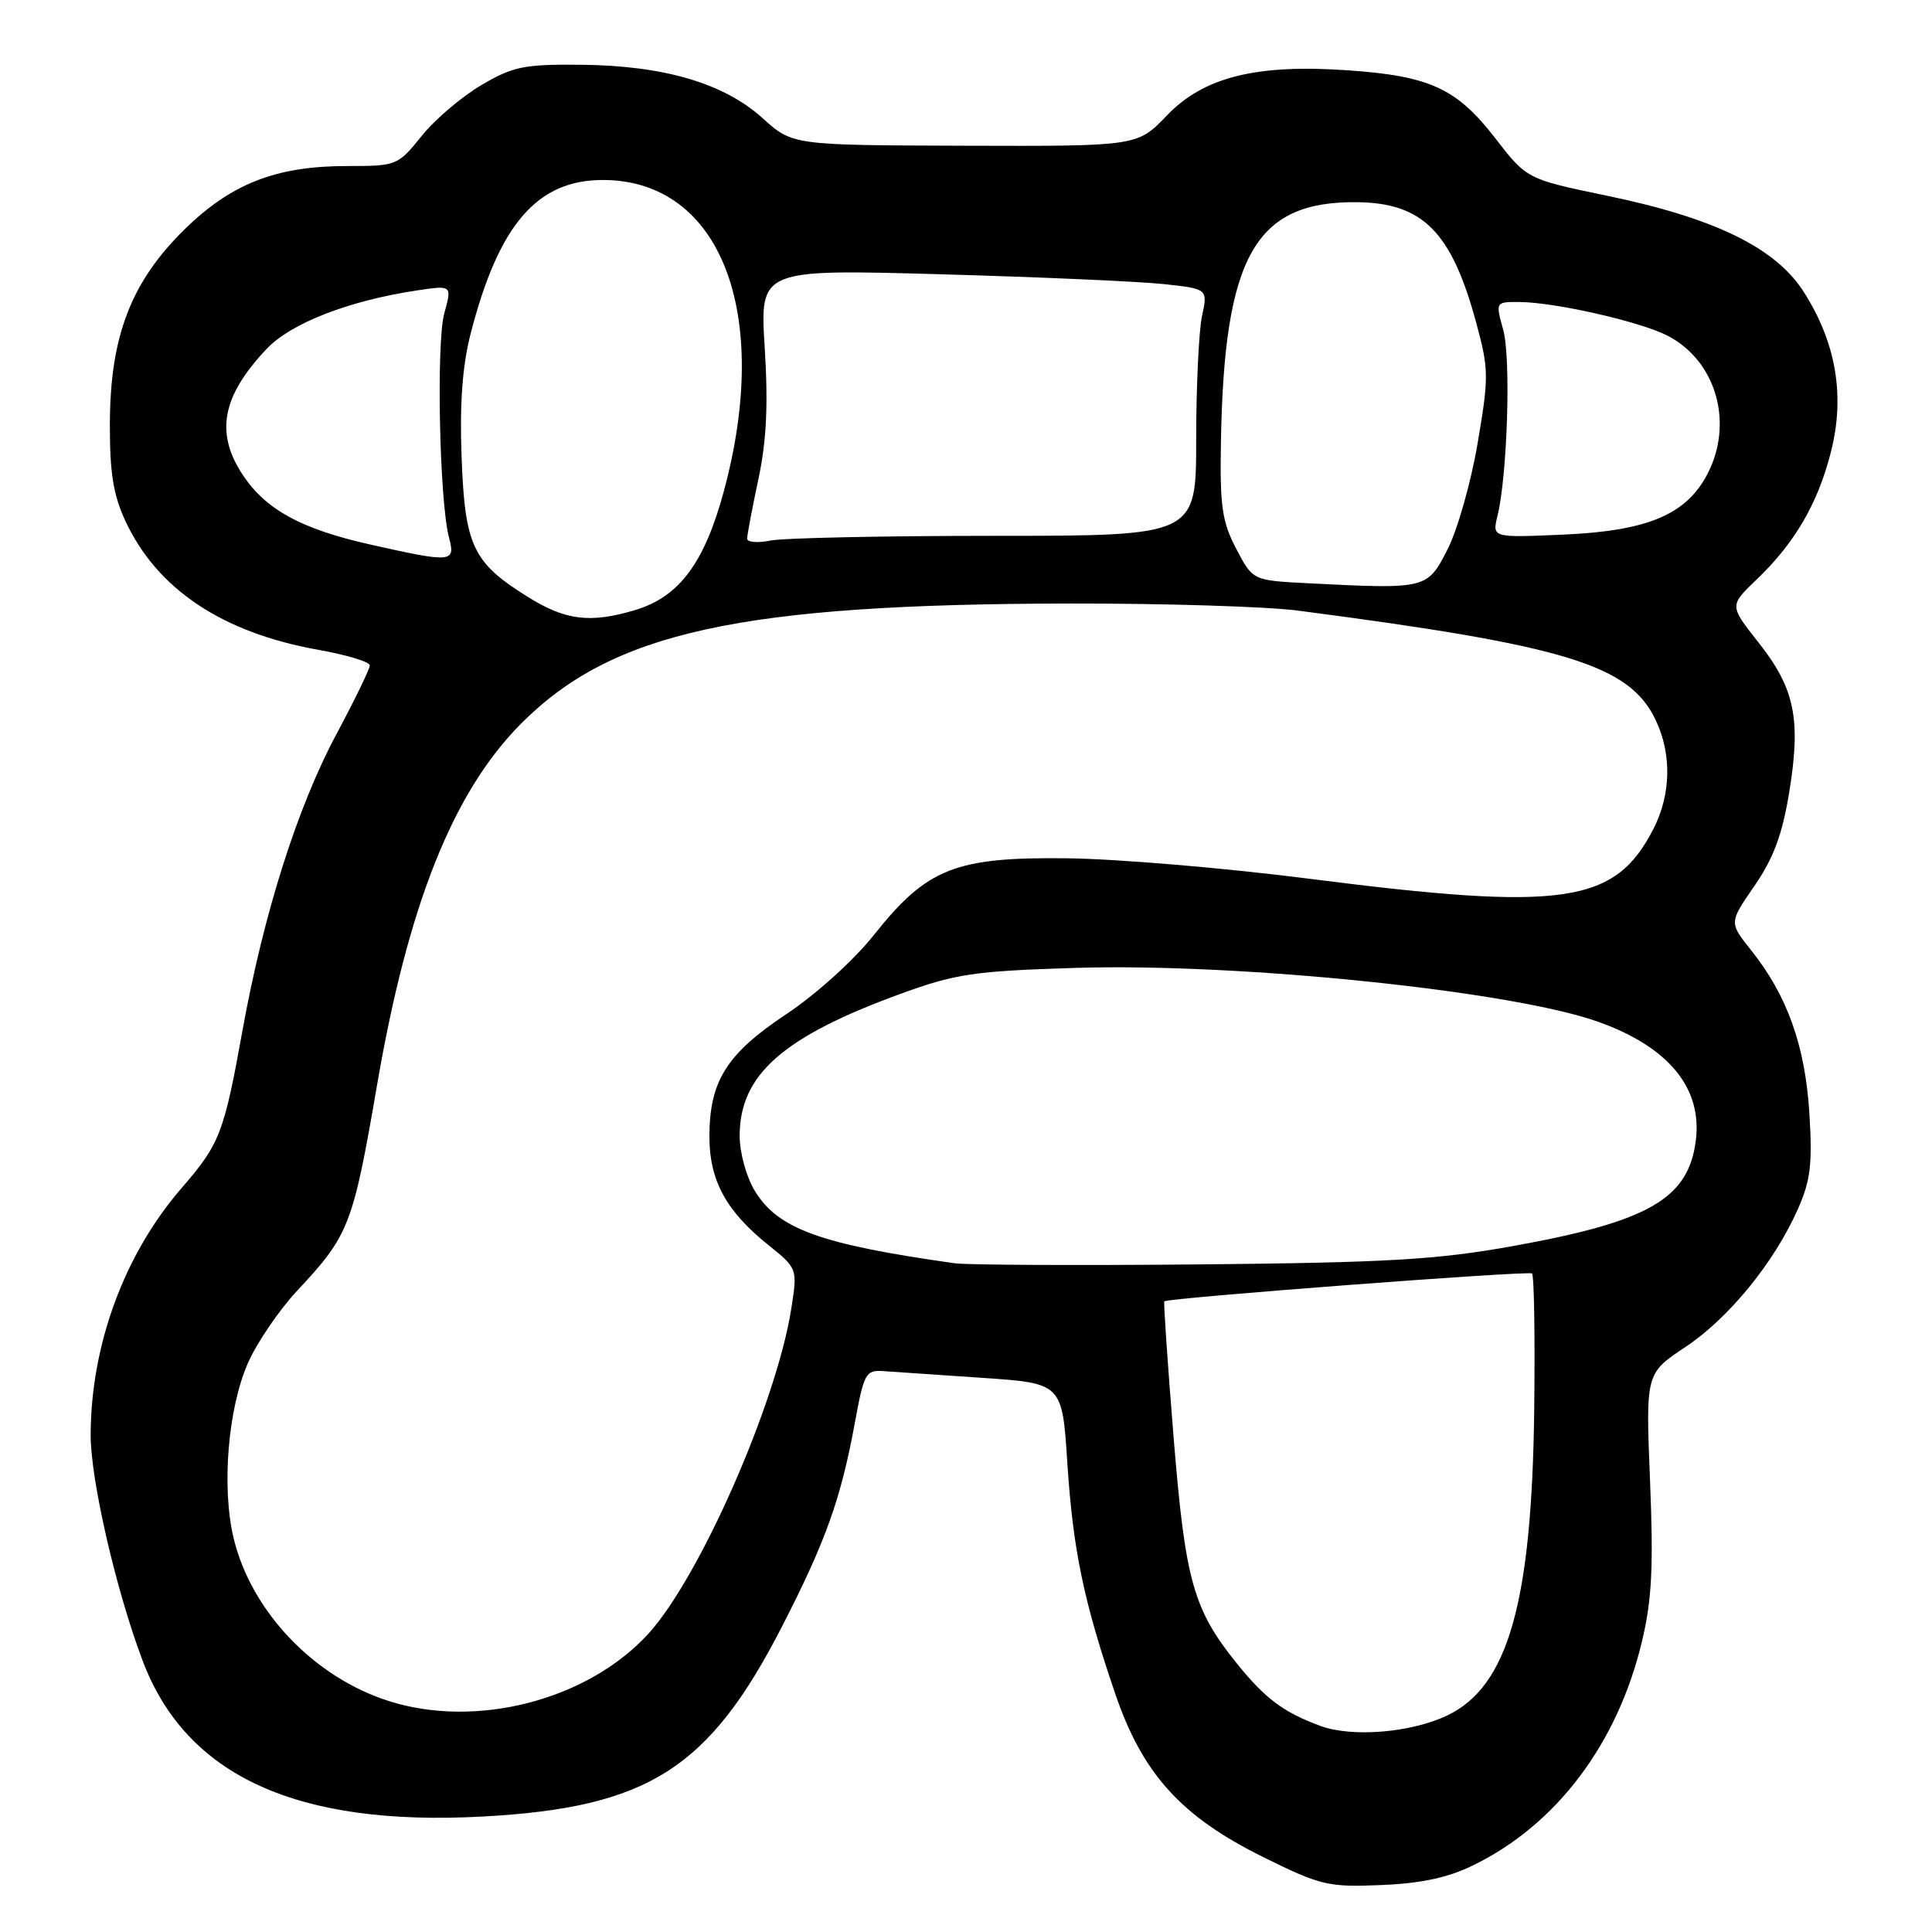 <?xml version="1.0" encoding="UTF-8" standalone="no"?>
<!DOCTYPE svg PUBLIC "-//W3C//DTD SVG 1.1//EN" "http://www.w3.org/Graphics/SVG/1.1/DTD/svg11.dtd" >
<svg xmlns="http://www.w3.org/2000/svg" xmlns:xlink="http://www.w3.org/1999/xlink" version="1.1" viewBox="0 0 256 256">
 <g >
 <path fill="currentColor"
d=" M 195.23 247.15 C 206.29 241.75 214.38 230.98 217.59 217.40 C 218.89 211.94 219.10 207.52 218.64 196.24 C 218.06 181.98 218.06 181.98 223.32 178.49 C 229.08 174.66 235.10 167.28 238.24 160.19 C 239.91 156.41 240.17 154.23 239.75 147.48 C 239.19 138.54 236.80 131.87 232.01 125.88 C 229.11 122.25 229.11 122.25 232.48 117.38 C 234.99 113.73 236.16 110.60 237.08 104.99 C 238.66 95.32 237.83 91.23 233.04 85.17 C 229.15 80.25 229.15 80.25 232.68 76.87 C 237.79 72.00 240.84 66.79 242.59 59.95 C 244.50 52.52 243.32 45.47 239.04 38.73 C 235.32 32.85 227.25 28.90 212.91 25.93 C 202.32 23.73 202.32 23.73 198.11 18.29 C 193.02 11.72 189.46 10.07 178.65 9.32 C 166.47 8.46 159.48 10.21 154.61 15.31 C 150.71 19.38 150.71 19.38 127.86 19.31 C 105.01 19.24 105.01 19.24 101.05 15.66 C 95.91 11.02 87.98 8.69 77.00 8.58 C 69.43 8.51 67.98 8.80 63.78 11.28 C 61.18 12.81 57.61 15.84 55.86 18.03 C 52.71 21.94 52.56 22.00 46.01 22.00 C 36.59 22.00 30.65 24.32 24.44 30.41 C 17.39 37.33 14.61 44.52 14.56 56.00 C 14.53 62.57 14.99 65.52 16.60 69.00 C 20.81 78.06 29.41 83.82 42.16 86.10 C 45.92 86.77 49.00 87.70 49.00 88.17 C 49.00 88.64 47.01 92.73 44.59 97.26 C 39.42 106.90 34.93 121.06 32.14 136.50 C 29.67 150.19 29.14 151.56 24.05 157.44 C 16.46 166.21 12.05 178.20 12.01 190.12 C 12.00 196.06 15.37 210.74 18.91 220.08 C 24.67 235.32 39.35 242.04 63.96 240.70 C 85.87 239.51 93.94 234.39 103.63 215.50 C 109.41 204.24 111.42 198.62 113.28 188.50 C 114.47 181.98 114.73 181.51 117.03 181.68 C 118.39 181.77 124.28 182.18 130.12 182.57 C 140.75 183.29 140.75 183.29 141.43 193.89 C 142.18 205.37 143.58 212.12 147.76 224.39 C 151.38 235.03 156.50 240.69 167.36 246.06 C 175.00 249.84 175.96 250.07 183.00 249.78 C 188.33 249.56 191.87 248.80 195.23 247.15 Z  M 174.92 228.68 C 170.06 226.88 167.63 225.06 163.90 220.43 C 158.10 213.24 157.05 209.48 155.50 190.34 C 154.71 180.59 154.16 172.53 154.28 172.43 C 154.88 171.97 202.57 168.35 203.00 168.74 C 203.28 168.99 203.41 177.14 203.29 186.85 C 202.98 212.38 199.82 223.48 191.76 227.31 C 186.92 229.61 179.12 230.24 174.92 228.68 Z  M 51.50 225.39 C 41.60 222.24 33.28 213.50 30.96 203.83 C 29.34 197.09 30.20 186.60 32.87 180.57 C 34.06 177.88 37.00 173.57 39.41 170.99 C 46.26 163.67 46.77 162.34 49.96 143.78 C 54.06 119.94 60.00 105.01 68.99 95.94 C 81.10 83.74 98.00 80.03 141.86 79.97 C 154.31 79.95 167.88 80.37 172.00 80.91 C 207.59 85.55 215.92 88.10 219.39 95.42 C 221.53 99.92 221.42 105.25 219.11 109.79 C 214.01 119.78 207.27 120.76 173.50 116.44 C 162.50 115.03 148.10 113.81 141.50 113.73 C 126.60 113.54 122.85 115.02 115.82 123.86 C 113.16 127.22 108.15 131.74 104.19 134.38 C 96.26 139.65 94.00 143.26 94.00 150.65 C 94.01 156.41 96.21 160.47 101.76 164.93 C 105.68 168.08 105.68 168.08 104.85 173.40 C 102.88 185.94 92.65 209.17 85.84 216.56 C 77.77 225.31 63.08 229.09 51.50 225.39 Z  M 126.50 167.39 C 108.72 164.88 103.10 162.85 100.03 157.82 C 98.89 155.95 98.01 152.75 98.01 150.50 C 98.01 142.40 103.75 137.35 119.46 131.64 C 126.65 129.03 129.08 128.67 142.50 128.25 C 164.26 127.58 200.40 131.31 211.82 135.41 C 221.17 138.76 225.63 144.25 224.69 151.24 C 223.67 158.88 218.40 161.89 200.36 165.13 C 190.36 166.92 183.88 167.30 159.00 167.54 C 142.78 167.69 128.15 167.62 126.50 167.39 Z  M 69.79 79.00 C 62.63 74.51 61.60 72.30 61.16 60.51 C 60.90 53.48 61.27 48.50 62.35 44.26 C 66.09 29.69 71.21 23.78 80.03 23.85 C 95.51 23.97 102.28 41.51 95.92 65.06 C 93.35 74.59 90.00 79.08 84.18 80.83 C 78.16 82.63 74.91 82.22 69.79 79.00 Z  M 173.25 77.28 C 166.00 76.91 166.00 76.91 163.80 72.71 C 161.92 69.10 161.63 67.07 161.78 58.50 C 162.21 33.92 166.32 26.67 179.75 26.79 C 188.54 26.87 192.35 30.71 195.62 42.82 C 197.28 48.93 197.29 49.94 195.79 58.75 C 194.91 63.93 193.11 70.26 191.79 72.83 C 189.10 78.07 189.06 78.08 173.25 77.28 Z  M 48.96 72.13 C 39.97 70.10 35.30 67.57 32.25 63.05 C 28.47 57.43 29.36 52.54 35.34 46.22 C 38.56 42.82 46.25 39.83 55.27 38.48 C 59.90 37.79 59.90 37.79 58.87 41.52 C 57.79 45.43 58.23 66.50 59.50 71.25 C 60.38 74.55 59.91 74.59 48.96 72.13 Z  M 99.00 71.37 C 99.00 70.89 99.67 67.35 100.49 63.50 C 101.57 58.41 101.80 53.65 101.33 46.09 C 100.68 35.67 100.68 35.67 124.59 36.34 C 137.74 36.71 151.10 37.30 154.27 37.65 C 160.04 38.28 160.04 38.28 159.27 41.89 C 158.85 43.88 158.50 51.24 158.50 58.25 C 158.50 71.00 158.50 71.00 131.88 71.00 C 117.23 71.00 103.84 71.28 102.12 71.62 C 100.41 71.97 99.00 71.86 99.00 71.37 Z  M 198.42 68.38 C 199.74 63.00 200.22 47.47 199.19 43.73 C 198.16 40.00 198.16 40.00 201.33 40.02 C 206.02 40.04 217.37 42.62 220.96 44.48 C 227.46 47.84 229.80 56.17 226.16 62.97 C 223.33 68.24 218.22 70.35 207.14 70.84 C 197.72 71.25 197.72 71.25 198.42 68.38 Z "/>
</g>
</svg>